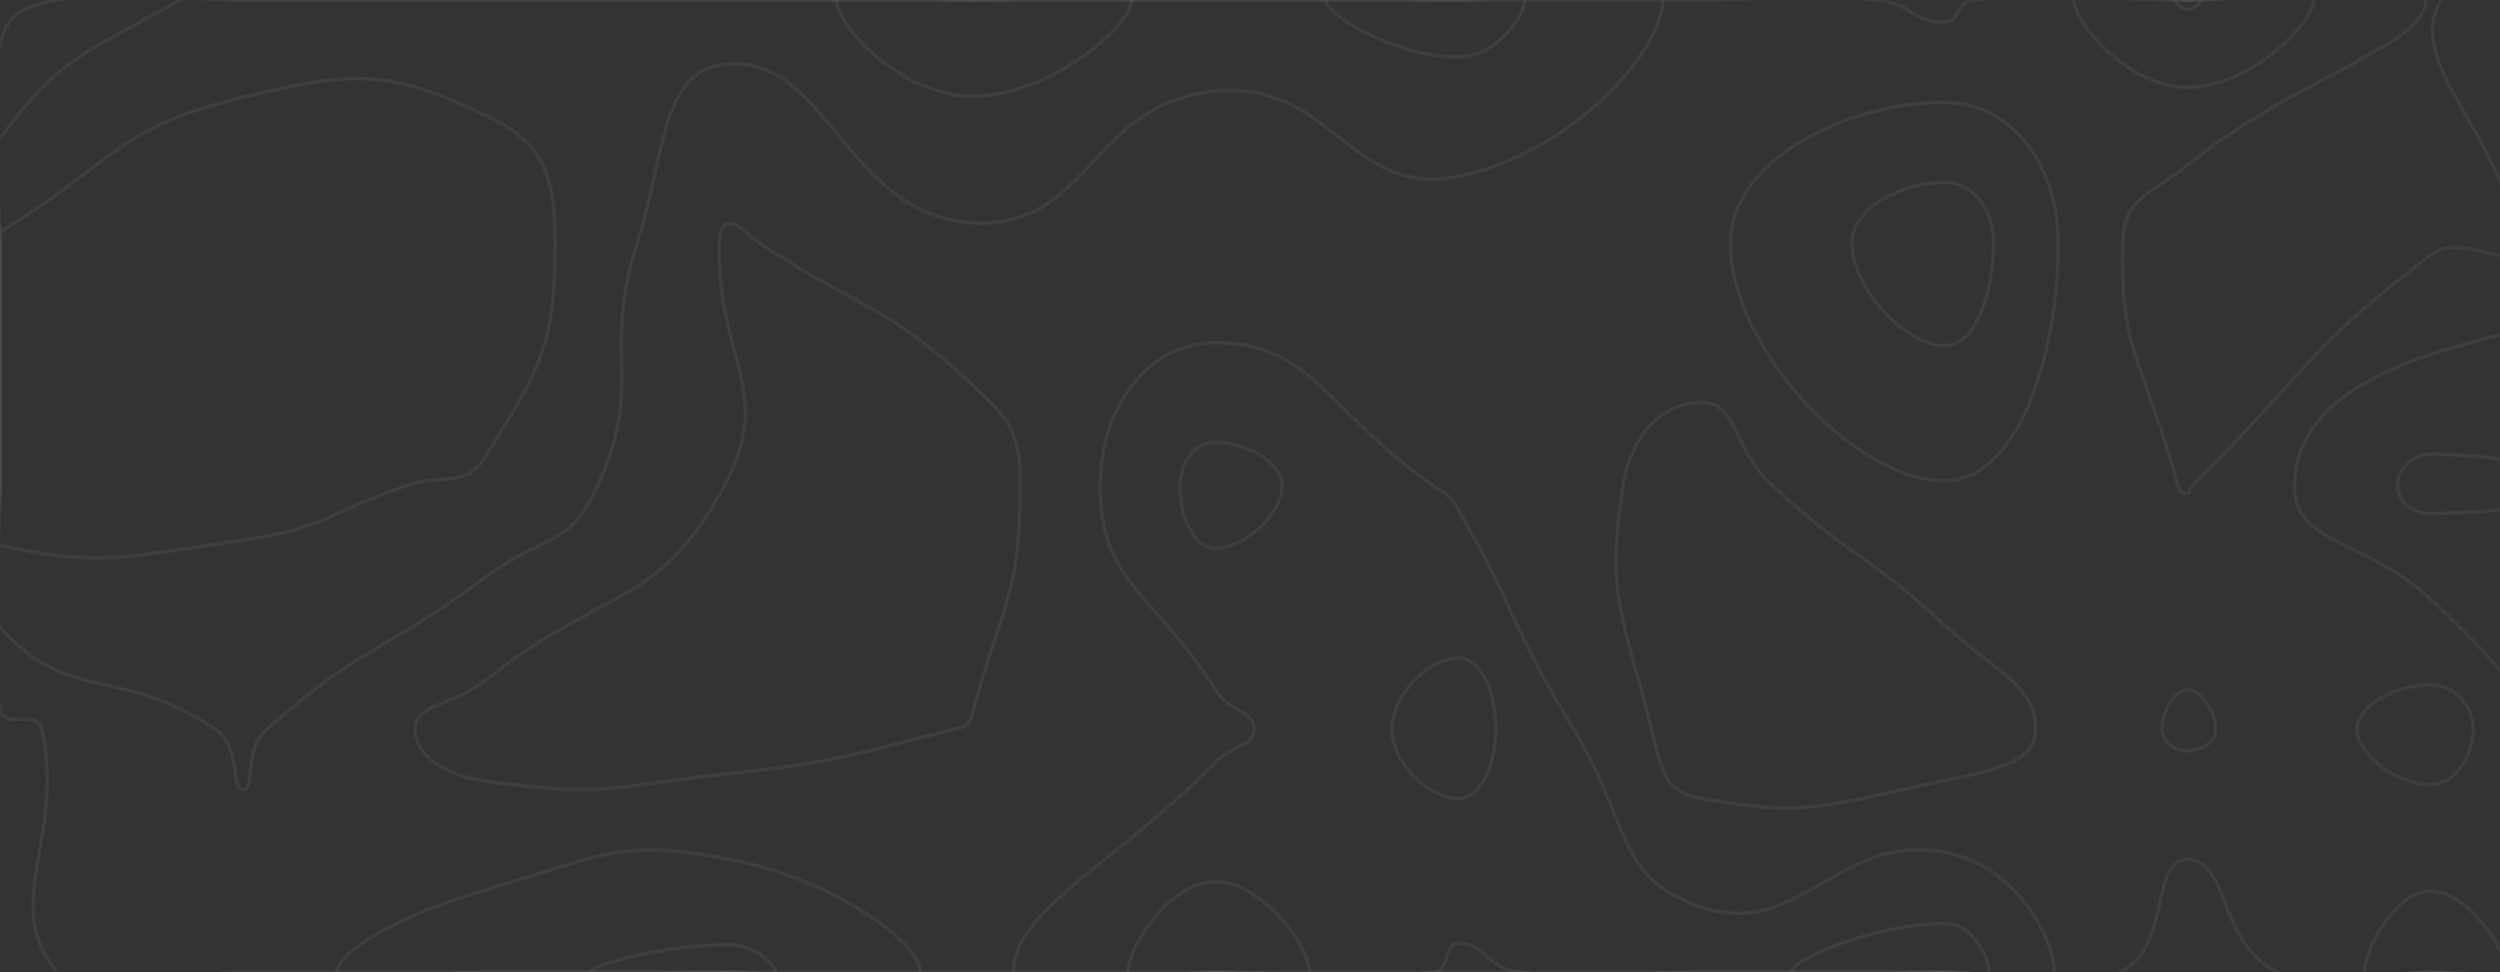 <svg xmlns="http://www.w3.org/2000/svg" version="1.1" xmlns:xlink="http://www.w3.org/1999/xlink" xmlns:svgjs="http://svgjs.com/svgjs" width="1440" height="560" preserveAspectRatio="none" viewBox="0 0 1440 560"><rect x="0" y="0" width="1440" height="560" fill="#333333" stroke="none"/><g mask="url(&quot;#SvgjsMask1004&quot;)" fill="none"><path d="M0 25.85C4.55 6.89 13.66 3.68 33.6 0C83.66 -9.24 86.8 0 140 0C210 0 210 0 280 0C350 0 350 0 420 0C490 0 490 0 560 0C630 0 630 0 700 0C770 0 770 0 840 0C910 0 910 0 980 0C1030.4 0 1031.13 -4.57 1080.8 0C1101.13 1.87 1101.54 12.89 1120 12.89C1129.31 12.89 1126.25 0.93 1136.33 0C1196.25 -5.52 1198.16 0 1260 0C1328.7 0 1397.41 -21.46 1397.41 0C1397.41 26.1 1324.74 43.23 1260 95.13C1237.42 113.23 1223.58 113.3 1222.77 140C1220.78 205.73 1236.67 211.19 1254.4 280C1255.29 283.45 1257.67 284.52 1260 284.52C1261.65 284.52 1260.55 281.79 1262.37 280C1330.55 212.97 1326.07 203.05 1400 146.89C1418.22 133.05 1445.89 157.97 1446.67 140C1449.07 84.52 1382.02 36.51 1406.36 0C1428.69 -33.49 1507.37 -34.19 1540 0C1574.19 35.81 1540 70 1540 140C1540 210 1540 210 1540 280C1540 350 1540 350 1540 420C1540 474.75 1553.43 481.29 1540 529.49C1533.92 551.29 1524.02 554.98 1500.98 560C1454.02 570.23 1450.49 560 1400 560C1356 560 1347.97 576.7 1312 560C1277.97 544.2 1283.84 495 1260 495C1238.27 495 1250.91 546.05 1220.86 560C1180.91 578.55 1170.43 560 1120 560C1050 560 1050 560 980 560C910 560 910 560 840 560C770 560 770 560 700 560C630 560 630 560 560 560C490 560 490 560 420 560C350 560 350 560 280 560C210 560 210 560 140 560C86.47 560 58.04 590.3 32.94 560C0.04 520.3 37.85 483.63 24 420C21.38 407.96 2.05 420.62 0 408.65C-9.95 350.62 0 344.33 0 280C0 210 0 210 0 140C0 82.93 -12.25 76.89 0 25.85" stroke="rgba(243, 243, 243, 0.06)" stroke-width="2"></path><path d="M420 128.95C415.65 128.95 414.44 133.84 414.32 140C412.98 209.37 446.77 224.4 417.08 280C379.61 350.17 349.43 336.94 280 391.53C260.4 406.94 239.02 405.51 239.02 420C239.02 434.75 255.92 446.59 280 450C346.41 459.4 350.63 453.34 420 445.63C485.63 438.34 486.38 435.62 550 420C556.38 418.43 558.3 417.56 560 411.25C577.12 347.56 587.63 343.99 587.63 280C587.63 249.2 582.88 243 560 221.67C507.81 173 498.87 180.65 437.5 140C428.87 134.29 427.24 128.95 420 128.95" stroke="rgba(243, 243, 243, 0.06)" stroke-width="2"></path><path d="M980 231.72C957.97 231.72 939.42 249.95 934.84 280C925.06 344.09 934.55 353.3 951.28 420C957.13 443.3 958.09 456.15 980 460C1042.45 470.98 1052.67 463.64 1120 449.65C1148.92 443.64 1172.5 439.3 1172.5 420C1172.5 394.48 1149.16 386.98 1120 360C1073.5 316.98 1067.87 322.79 1021.18 280C997.87 258.65 1001.14 231.72 980 231.72" stroke="rgba(243, 243, 243, 0.06)" stroke-width="2"></path><path d="M1400 394.37C1380.52 394.37 1357.67 406.11 1357.67 420C1357.67 434.89 1380.99 451.93 1400 451.93C1414.45 451.93 1424.59 435.3 1424.59 420C1424.59 406.52 1413.98 394.37 1400 394.37" stroke="rgba(243, 243, 243, 0.06)" stroke-width="2"></path><path d="M0 79.69C35.44 31.79 48.85 31.17 103.6 0C118.85 -8.68 121.8 0 140 0C210 0 210 0 280 0C350 0 350 0 420 0C490 0 490 0 560 0C630 0 630 0 700 0C770 0 770 0 840 0C898.87 0 957.73 -21.88 957.73 0C957.73 28.9 905.95 88.14 840 101.57C777.08 114.39 767.53 46.05 700 52.5C627.53 59.43 628.28 132.15 560 128.33C488.28 124.32 476.98 33.39 420 36.84C380.49 39.23 384.08 85.31 367.03 140C346.17 206.89 371.66 219.3 344.17 280C328.14 315.4 313.31 307.72 280 332.2C218.05 377.72 209.92 370.65 153.66 420C139.92 432.05 147.33 455 140 455C132.5 455 139.34 430.26 124 420C69.34 383.43 38.92 405.29 0 361.35C-23.08 335.29 0 320.67 0 280C0 210 0 210 0 140C0 109.84 -16.36 101.79 0 79.69" stroke="rgba(243, 243, 243, 0.06)" stroke-width="2"></path><path d="M996.8 140C996.8 91.54 1064.71 58.95 1120 58.95C1159.08 58.95 1185.53 95.63 1185.53 140C1185.53 204.6 1162.63 276.89 1120 276.89C1068.27 276.89 996.8 200.51 996.8 140" stroke="rgba(243, 243, 243, 0.06)" stroke-width="2"></path><path d="M1260 50.26C1226.7 50.26 1194.67 14.02 1194.67 0C1194.67 -11.11 1227.34 0 1260 0C1296.3 0 1332.59 -11.34 1332.59 0C1332.59 13.79 1295.66 50.26 1260 50.26" stroke="rgba(243, 243, 243, 0.06)" stroke-width="2"></path><path d="M633.68 280C633.68 236.01 660.3 197.38 700 197.38C756.46 197.38 764.04 237.39 826 280C834.04 285.53 835.15 285.22 840 293.66C875.36 355.22 869.26 359.27 906.41 420C939.26 473.69 930.04 505.93 980 522.5C1036.83 541.34 1058.52 479.48 1120 490.82C1160.14 498.23 1183.23 539.34 1183.23 560C1183.23 573.93 1151.61 560 1120 560C1050 560 1050 560 980 560C927.5 560 926.12 566.09 875 560C856.12 557.75 855.73 543.33 840 543.33C831.09 543.33 836.12 558.76 825.71 560C766.12 567.1 762.86 560 700 560C641.88 560 583.77 584.73 583.77 560C583.77 524.34 641.09 498.77 700 439.22C710.34 428.77 722.27 430.08 722.27 420C722.27 409.08 708.48 410.6 700 397.21C664.18 340.6 633.68 335.92 633.68 280" stroke="rgba(243, 243, 243, 0.06)" stroke-width="2"></path><path d="M1321.69 280C1321.69 243.61 1352.24 219.97 1400 204.26C1461.4 184.07 1493.72 183.17 1540 208.21C1563.72 221.04 1540 244.11 1540 280C1540 350 1540 350 1540 420C1540 452.31 1553.88 484.62 1540 484.62C1519.83 484.62 1505.13 453.13 1471.89 420C1435.13 383.36 1437.92 380.41 1400 345.07C1362.82 310.41 1321.69 314.01 1321.69 280" stroke="rgba(243, 243, 243, 0.06)" stroke-width="2"></path><path d="M1245.42 420C1245.42 409.77 1252.42 397.42 1260 397.42C1267.85 397.42 1276.28 409.9 1276.28 420C1276.28 427.44 1267.97 432.5 1260 432.5C1252.54 432.5 1245.42 427.31 1245.42 420" stroke="rgba(243, 243, 243, 0.06)" stroke-width="2"></path><path d="M194.19 560C194.19 547.33 233.7 525.84 280 512.5C346.61 493.31 354.41 482.47 420 494.93C479.41 506.22 530 542.51 530 560C530 575.05 475 560 420 560C350 560 350 560 280 560C237.1 560 194.19 571.08 194.19 560" stroke="rgba(243, 243, 243, 0.06)" stroke-width="2"></path><path d="M1362 560C1362 545.7 1380.2 513.33 1400 513.33C1421.01 513.33 1443.61 546.13 1443.61 560C1443.61 569.47 1421.8 560 1400 560C1381 560 1362 569.03 1362 560" stroke="rgba(243, 243, 243, 0.06)" stroke-width="2"></path><path d="M0 133.54C67.28 93.17 65.42 73.86 140 56C205.42 40.34 223.66 40.17 280 66.5C313.53 82.17 319.73 101.44 319.73 140C319.73 199.44 311.15 212.03 280 262.5C267.95 282.03 256.87 271.83 233.33 280C186.87 296.13 188.14 304.08 140 311.11C71.48 321.11 56.31 326.56 0 314.05C-13.69 311.01 0 297.02 0 280C0 210 0 210 0 140C0 136.77 -2.72 135.17 0 133.54" stroke="rgba(243, 243, 243, 0.06)" stroke-width="2"></path><path d="M560 55.42C519.87 55.42 481.76 15.26 481.76 0C481.76 -12.45 520.88 0 560 0C605.86 0 651.72 -12.78 651.72 0C651.72 14.93 604.85 55.42 560 55.42" stroke="rgba(243, 243, 243, 0.06)" stroke-width="2"></path><path d="M840 32.94C804.35 32.94 763.64 8.59 763.64 0C763.64 -7.88 801.82 0 840 0C859.09 0 878.18 -7.1 878.18 0C878.18 9.37 861.62 32.94 840 32.94" stroke="rgba(243, 243, 243, 0.06)" stroke-width="2"></path><path d="M1066.8 140C1066.8 119.08 1096.12 105 1120 105C1136.87 105 1148.3 120.84 1148.3 140C1148.3 167.9 1138.41 199.11 1120 199.11C1097.66 199.11 1066.8 166.13 1066.8 140" stroke="rgba(243, 243, 243, 0.06)" stroke-width="2"></path><path d="M1260 5.38C1256.43 5.38 1253 1.5 1253 0C1253 -1.19 1256.5 0 1260 0C1263.89 0 1267.78 -1.21 1267.78 0C1267.78 1.48 1263.82 5.38 1260 5.38" stroke="rgba(243, 243, 243, 0.06)" stroke-width="2"></path><path d="M679.74 280C679.74 266.56 687.87 254.75 700 254.75C717.25 254.75 738.5 265.75 738.5 280C738.5 296.28 716.48 315.81 700 315.81C687.1 315.81 679.74 297.09 679.74 280" stroke="rgba(243, 243, 243, 0.06)" stroke-width="2"></path><path d="M1381.02 280C1381.02 271.18 1387.88 261.64 1400 261.64C1440.44 261.64 1486.15 271.44 1486.15 280C1486.15 288.51 1441.01 295.77 1400 295.77C1388.45 295.77 1381.02 288.24 1381.02 280" stroke="rgba(243, 243, 243, 0.06)" stroke-width="2"></path><path d="M801.82 420C801.82 399.63 823.65 379.02 840 379.02C853.51 379.02 861.54 399.56 861.54 420C861.54 440.05 853.47 460 840 460C823.61 460 801.82 440.12 801.82 420" stroke="rgba(243, 243, 243, 0.06)" stroke-width="2"></path><path d="M1519.19 420C1519.19 375.09 1534.74 323.75 1540 323.75C1545.14 323.75 1540 371.88 1540 420C1540 429.87 1544.24 439.74 1540 439.74C1533.84 439.74 1519.19 433.08 1519.19 420" stroke="rgba(243, 243, 243, 0.06)" stroke-width="2"></path><path d="M340 560C340 556.02 381.35 544.23 420 544.23C434.69 544.23 446.67 555.76 446.67 560C446.67 563.65 433.34 560 420 560C380 560 340 563.9 340 560" stroke="rgba(243, 243, 243, 0.06)" stroke-width="2"></path><path d="M649.81 560C649.81 544.6 674.39 507.84 700 507.84C726.63 507.84 754.29 544.85 754.29 560C754.29 570.93 727.14 560 700 560C674.9 560 649.81 570.68 649.81 560" stroke="rgba(243, 243, 243, 0.06)" stroke-width="2"></path><path d="M1031.85 560C1031.85 552.83 1079.67 532 1120 532C1136.54 532 1145.59 551.64 1145.59 560C1145.59 565.64 1132.8 560 1120 560C1075.93 560 1031.85 566.83 1031.85 560" stroke="rgba(243, 243, 243, 0.06)" stroke-width="2"></path></g><defs><mask id="SvgjsMask1004"><rect width="1440" height="560" fill="#ffffff"></rect></mask></defs></svg>